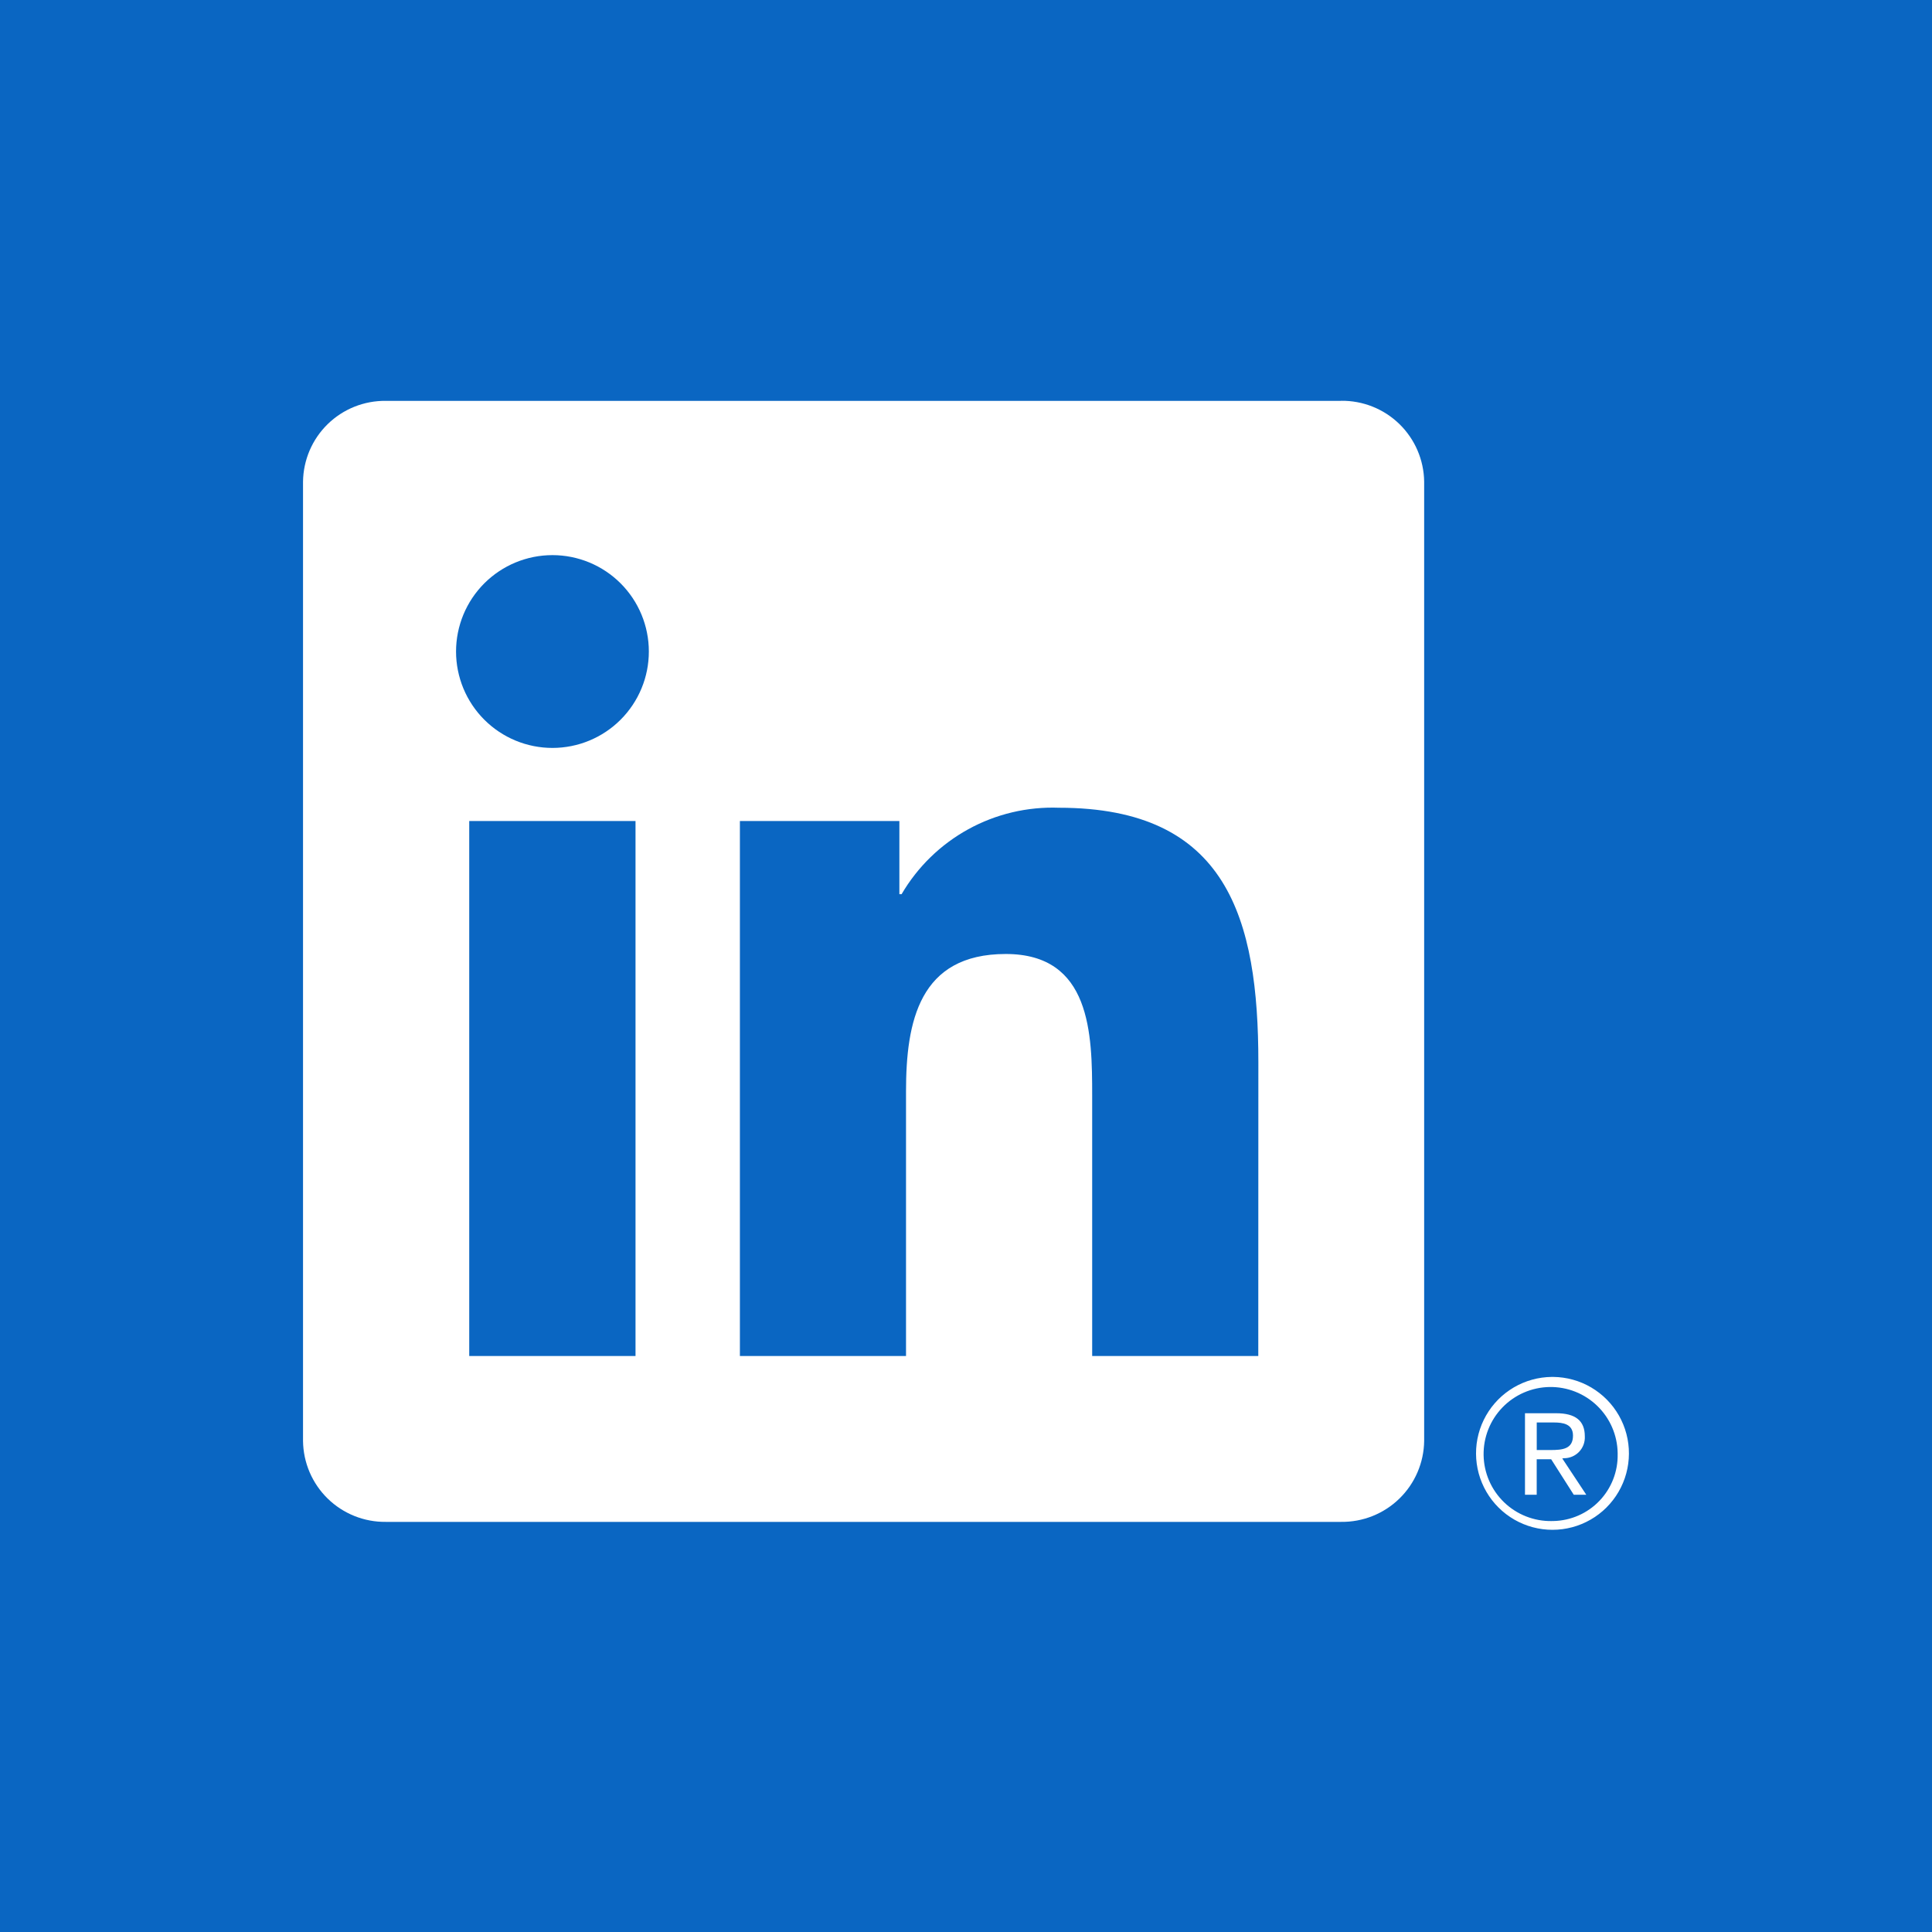 <svg xmlns="http://www.w3.org/2000/svg" xmlns:xlink="http://www.w3.org/1999/xlink" width="1024" viewBox="0 0 768 768" height="1024" preserveAspectRatio="xMidYMid meet"><defs><clipPath id="bb86a665de"><path d="M 120.465 159 L 567 159 L 567 605 L 120.465 605 Z M 120.465 159 " clip-rule="nonzero"></path></clipPath><clipPath id="069d4f6939"><path d="M 586 547 L 647.715 547 L 647.715 609 L 586 609 Z M 586 547 " clip-rule="nonzero"></path></clipPath></defs><rect x="-76.8" width="921.6" fill="#ffffff" y="-76.8" height="921.6" fill-opacity="1"></rect><rect x="-76.8" width="921.6" fill="#0a66c2" y="-76.8" height="921.6" fill-opacity="1"></rect><path fill="#ffffff" d="M 621.664 579.664 C 622.23 579.668 622.789 579.617 623.344 579.508 C 623.898 579.398 624.438 579.23 624.957 579.012 C 625.48 578.793 625.973 578.52 626.438 578.199 C 626.902 577.879 627.332 577.512 627.723 577.105 C 628.109 576.695 628.453 576.25 628.754 575.77 C 629.051 575.289 629.297 574.785 629.496 574.254 C 629.688 573.723 629.828 573.18 629.91 572.617 C 629.992 572.059 630.02 571.496 629.988 570.934 C 629.988 564.742 626.254 561.785 618.59 561.785 L 606.207 561.785 L 606.207 594.195 L 610.863 594.195 L 610.863 580.066 L 616.586 580.066 L 616.719 580.242 L 625.598 594.195 L 630.578 594.195 L 621.023 579.75 Z M 616.277 576.414 L 610.879 576.414 L 610.879 565.457 L 617.723 565.457 C 621.258 565.457 625.289 566.035 625.289 570.664 C 625.289 575.988 621.211 576.414 616.25 576.414 " fill-opacity="1" fill-rule="nonzero"></path><g clip-path="url(#bb86a665de)"><path fill="#ffffff" d="M 500.188 539.043 L 434.156 539.043 L 434.156 435.633 C 434.156 410.973 433.715 379.227 399.809 379.227 C 365.418 379.227 360.156 406.098 360.156 433.836 L 360.156 539.039 L 294.121 539.039 L 294.121 326.379 L 357.516 326.379 L 357.516 355.441 L 358.402 355.441 C 359.98 352.742 361.734 350.16 363.66 347.699 C 365.59 345.234 367.672 342.914 369.914 340.734 C 372.152 338.551 374.531 336.531 377.047 334.672 C 379.559 332.809 382.188 331.129 384.93 329.621 C 387.668 328.117 390.5 326.801 393.418 325.68 C 396.336 324.555 399.316 323.633 402.359 322.914 C 405.402 322.191 408.48 321.68 411.594 321.375 C 414.703 321.07 417.824 320.973 420.949 321.09 C 487.875 321.09 500.219 365.113 500.219 422.383 Z M 219.613 297.312 C 218.359 297.312 217.105 297.25 215.855 297.129 C 214.609 297.004 213.367 296.82 212.137 296.578 C 210.906 296.332 209.691 296.027 208.488 295.664 C 207.289 295.301 206.109 294.879 204.949 294.398 C 203.789 293.918 202.656 293.383 201.547 292.789 C 200.441 292.199 199.367 291.555 198.32 290.855 C 197.277 290.16 196.27 289.414 195.301 288.617 C 194.332 287.82 193.402 286.98 192.516 286.094 C 191.625 285.207 190.785 284.277 189.988 283.305 C 189.191 282.336 188.445 281.328 187.746 280.285 C 187.051 279.242 186.406 278.168 185.812 277.062 C 185.223 275.953 184.684 274.82 184.203 273.66 C 183.723 272.504 183.301 271.324 182.938 270.121 C 182.574 268.922 182.27 267.703 182.023 266.473 C 181.777 265.242 181.594 264.004 181.469 262.754 C 181.348 261.504 181.285 260.254 181.285 258.996 C 181.285 257.742 181.348 256.492 181.469 255.242 C 181.594 253.992 181.777 252.754 182.02 251.523 C 182.266 250.289 182.57 249.074 182.934 247.875 C 183.297 246.672 183.719 245.492 184.199 244.332 C 184.68 243.172 185.215 242.039 185.809 240.934 C 186.398 239.824 187.043 238.75 187.738 237.707 C 188.438 236.664 189.184 235.656 189.98 234.688 C 190.777 233.715 191.617 232.785 192.504 231.898 C 193.391 231.012 194.32 230.168 195.289 229.375 C 196.262 228.578 197.266 227.828 198.309 227.133 C 199.355 226.434 200.43 225.789 201.535 225.199 C 202.641 224.605 203.773 224.07 204.934 223.59 C 206.094 223.109 207.273 222.688 208.477 222.324 C 209.676 221.957 210.891 221.652 212.121 221.406 C 213.355 221.164 214.594 220.98 215.844 220.855 C 217.094 220.734 218.344 220.672 219.598 220.672 C 220.855 220.672 222.105 220.73 223.355 220.855 C 224.605 220.977 225.844 221.16 227.074 221.406 C 228.305 221.648 229.523 221.953 230.723 222.32 C 231.926 222.684 233.105 223.105 234.266 223.586 C 235.426 224.066 236.559 224.602 237.664 225.191 C 238.77 225.785 239.848 226.426 240.891 227.125 C 241.934 227.82 242.941 228.57 243.91 229.363 C 244.883 230.16 245.809 231.004 246.699 231.891 C 247.586 232.777 248.426 233.707 249.223 234.676 C 250.02 235.645 250.766 236.652 251.465 237.695 C 252.16 238.738 252.805 239.812 253.398 240.922 C 253.988 242.027 254.527 243.16 255.008 244.32 C 255.488 245.48 255.91 246.66 256.273 247.859 C 256.641 249.062 256.945 250.277 257.188 251.508 C 257.434 252.738 257.617 253.98 257.742 255.227 C 257.863 256.477 257.926 257.73 257.926 258.984 C 257.926 260.238 257.867 261.492 257.742 262.738 C 257.621 263.988 257.438 265.23 257.191 266.461 C 256.949 267.691 256.645 268.906 256.281 270.109 C 255.914 271.309 255.492 272.488 255.012 273.648 C 254.531 274.809 253.996 275.941 253.406 277.051 C 252.812 278.156 252.168 279.23 251.473 280.273 C 250.773 281.32 250.027 282.324 249.23 283.297 C 248.438 284.266 247.594 285.195 246.707 286.082 C 245.82 286.969 244.891 287.812 243.922 288.609 C 242.953 289.406 241.945 290.152 240.902 290.848 C 239.859 291.547 238.785 292.191 237.676 292.785 C 236.57 293.375 235.438 293.91 234.277 294.391 C 233.117 294.871 231.938 295.293 230.738 295.66 C 229.535 296.023 228.32 296.328 227.09 296.574 C 225.859 296.82 224.617 297.004 223.367 297.125 C 222.121 297.25 220.867 297.312 219.613 297.312 M 252.629 539.043 L 186.527 539.043 L 186.527 326.379 L 252.629 326.379 Z M 533.109 159.348 L 153.344 159.348 C 152.281 159.336 151.219 159.375 150.156 159.469 C 149.098 159.562 148.043 159.703 146.996 159.902 C 145.949 160.098 144.918 160.344 143.895 160.641 C 142.871 160.938 141.867 161.285 140.879 161.68 C 139.891 162.078 138.926 162.52 137.98 163.012 C 137.035 163.5 136.117 164.039 135.227 164.617 C 134.332 165.199 133.473 165.824 132.641 166.488 C 131.809 167.156 131.016 167.859 130.254 168.602 C 129.492 169.348 128.77 170.125 128.082 170.941 C 127.398 171.758 126.754 172.602 126.152 173.48 C 125.551 174.359 124.992 175.266 124.48 176.195 C 123.969 177.129 123.5 178.086 123.082 179.062 C 122.664 180.043 122.293 181.039 121.973 182.055 C 121.652 183.07 121.379 184.098 121.16 185.137 C 120.938 186.18 120.77 187.23 120.652 188.289 C 120.535 189.344 120.473 190.406 120.457 191.473 L 120.457 572.812 C 120.469 573.875 120.535 574.938 120.652 575.996 C 120.77 577.055 120.938 578.105 121.156 579.148 C 121.379 580.191 121.648 581.219 121.969 582.234 C 122.289 583.25 122.66 584.246 123.078 585.227 C 123.496 586.207 123.965 587.16 124.477 588.094 C 124.988 589.027 125.547 589.934 126.148 590.812 C 126.75 591.691 127.395 592.539 128.078 593.355 C 128.762 594.172 129.484 594.949 130.246 595.695 C 131.008 596.441 131.805 597.145 132.637 597.812 C 133.465 598.477 134.328 599.102 135.219 599.684 C 136.113 600.266 137.031 600.805 137.977 601.293 C 138.918 601.785 139.887 602.23 140.875 602.629 C 141.863 603.023 142.867 603.371 143.891 603.668 C 144.914 603.969 145.949 604.215 146.996 604.41 C 148.043 604.609 149.094 604.754 150.156 604.848 C 151.215 604.938 152.281 604.98 153.344 604.969 L 533.109 604.969 C 534.176 604.98 535.242 604.941 536.305 604.852 C 537.367 604.762 538.426 604.617 539.473 604.422 C 540.523 604.227 541.559 603.98 542.586 603.684 C 543.609 603.387 544.617 603.043 545.609 602.648 C 546.602 602.25 547.57 601.809 548.516 601.316 C 549.465 600.828 550.387 600.289 551.281 599.707 C 552.176 599.129 553.039 598.504 553.875 597.836 C 554.707 597.172 555.508 596.465 556.27 595.723 C 557.035 594.977 557.762 594.195 558.449 593.383 C 559.137 592.566 559.785 591.719 560.391 590.84 C 560.992 589.957 561.555 589.051 562.07 588.117 C 562.586 587.184 563.055 586.227 563.477 585.246 C 563.898 584.266 564.27 583.266 564.594 582.25 C 564.918 581.234 565.191 580.203 565.414 579.16 C 565.637 578.113 565.805 577.062 565.926 576.004 C 566.047 574.941 566.113 573.879 566.125 572.812 L 566.125 191.445 C 566.113 190.379 566.043 189.312 565.926 188.254 C 565.805 187.195 565.633 186.141 565.41 185.098 C 565.188 184.055 564.914 183.027 564.59 182.012 C 564.266 180.992 563.895 179.996 563.473 179.016 C 563.051 178.035 562.582 177.078 562.066 176.145 C 561.551 175.211 560.988 174.309 560.383 173.43 C 559.777 172.551 559.133 171.703 558.445 170.887 C 557.758 170.074 557.031 169.293 556.266 168.551 C 555.5 167.805 554.703 167.102 553.867 166.434 C 553.035 165.77 552.172 165.148 551.277 164.566 C 550.383 163.984 549.461 163.449 548.512 162.961 C 547.566 162.473 546.598 162.027 545.605 161.633 C 544.613 161.238 543.605 160.895 542.582 160.598 C 541.559 160.301 540.52 160.055 539.473 159.863 C 538.422 159.668 537.367 159.527 536.305 159.434 C 535.242 159.344 534.176 159.305 533.109 159.32 " fill-opacity="1" fill-rule="nonzero"></path></g><g clip-path="url(#069d4f6939)"><path fill="#ffffff" d="M 616.844 547.348 C 616.184 547.352 615.523 547.383 614.863 547.43 C 614.203 547.48 613.547 547.551 612.891 547.645 C 612.234 547.734 611.586 547.848 610.938 547.984 C 610.289 548.117 609.648 548.273 609.012 548.453 C 608.375 548.629 607.742 548.824 607.121 549.043 C 606.496 549.262 605.879 549.5 605.27 549.758 C 604.66 550.016 604.062 550.293 603.473 550.59 C 602.879 550.887 602.301 551.203 601.73 551.539 C 601.16 551.875 600.602 552.227 600.055 552.602 C 599.508 552.973 598.973 553.359 598.453 553.766 C 597.93 554.172 597.422 554.598 596.93 555.035 C 596.434 555.477 595.957 555.93 595.492 556.402 C 595.027 556.871 594.578 557.359 594.148 557.859 C 593.715 558.359 593.297 558.871 592.898 559.398 C 592.5 559.926 592.121 560.465 591.758 561.02 C 591.391 561.57 591.047 562.133 590.719 562.711 C 590.395 563.285 590.086 563.867 589.797 564.465 C 589.508 565.059 589.238 565.66 588.988 566.273 C 588.742 566.887 588.512 567.508 588.301 568.133 C 588.094 568.762 587.906 569.395 587.738 570.035 C 587.57 570.676 587.422 571.316 587.297 571.969 C 587.172 572.617 587.07 573.27 586.984 573.926 C 586.902 574.582 586.844 575.238 586.801 575.898 C 586.762 576.559 586.742 577.219 586.746 577.879 C 586.75 578.543 586.773 579.203 586.82 579.863 C 586.867 580.523 586.934 581.18 587.023 581.836 C 587.113 582.488 587.223 583.141 587.355 583.789 C 587.488 584.438 587.641 585.078 587.812 585.719 C 587.988 586.355 588.18 586.988 588.395 587.613 C 588.609 588.238 588.848 588.855 589.102 589.465 C 589.355 590.074 589.633 590.676 589.926 591.27 C 590.219 591.859 590.535 592.441 590.863 593.012 C 591.199 593.586 591.547 594.145 591.918 594.695 C 592.285 595.242 592.672 595.777 593.074 596.301 C 593.48 596.824 593.898 597.336 594.336 597.832 C 594.773 598.328 595.227 598.809 595.695 599.273 C 596.164 599.742 596.648 600.191 597.145 600.625 C 597.645 601.062 598.156 601.48 598.684 601.883 C 599.207 602.281 599.746 602.668 600.297 603.031 C 600.848 603.398 601.41 603.746 601.98 604.078 C 602.555 604.406 603.137 604.719 603.73 605.008 C 604.324 605.301 604.926 605.574 605.539 605.824 C 606.148 606.078 606.77 606.309 607.395 606.52 C 608.023 606.734 608.652 606.926 609.293 607.094 C 609.934 607.266 610.574 607.414 611.227 607.543 C 611.875 607.672 612.523 607.781 613.18 607.867 C 613.836 607.953 614.492 608.016 615.152 608.059 C 615.812 608.102 616.473 608.125 617.133 608.125 C 617.797 608.125 618.457 608.102 619.117 608.059 C 619.777 608.016 620.434 607.953 621.09 607.867 C 621.746 607.781 622.398 607.672 623.047 607.543 C 623.695 607.414 624.34 607.266 624.977 607.094 C 625.617 606.926 626.25 606.734 626.875 606.523 C 627.504 606.309 628.121 606.078 628.73 605.824 C 629.34 605.574 629.945 605.301 630.539 605.008 C 631.133 604.719 631.715 604.406 632.285 604.078 C 632.859 603.746 633.422 603.398 633.973 603.035 C 634.523 602.668 635.062 602.285 635.586 601.883 C 636.109 601.48 636.621 601.062 637.121 600.629 C 637.621 600.191 638.102 599.742 638.57 599.277 C 639.039 598.809 639.492 598.328 639.93 597.832 C 640.367 597.336 640.789 596.824 641.191 596.301 C 641.598 595.781 641.984 595.242 642.352 594.695 C 642.719 594.145 643.07 593.586 643.402 593.016 C 643.734 592.441 644.047 591.859 644.344 591.27 C 644.637 590.676 644.914 590.078 645.168 589.465 C 645.426 588.855 645.66 588.238 645.875 587.613 C 646.09 586.988 646.281 586.355 646.457 585.719 C 646.629 585.082 646.781 584.438 646.914 583.789 C 647.047 583.141 647.156 582.488 647.246 581.836 C 647.336 581.18 647.402 580.523 647.449 579.863 C 647.496 579.203 647.52 578.543 647.523 577.883 C 647.527 577.219 647.508 576.559 647.469 575.898 C 647.43 575.238 647.367 574.582 647.285 573.926 C 647.199 573.27 647.098 572.617 646.973 571.969 C 646.848 571.32 646.699 570.676 646.531 570.035 C 646.367 569.395 646.176 568.762 645.969 568.133 C 645.758 567.508 645.531 566.887 645.281 566.273 C 645.031 565.664 644.762 565.059 644.473 564.465 C 644.184 563.871 643.875 563.285 643.551 562.711 C 643.223 562.137 642.879 561.57 642.512 561.02 C 642.148 560.469 641.77 559.926 641.371 559.398 C 640.969 558.871 640.555 558.359 640.121 557.859 C 639.691 557.359 639.242 556.875 638.777 556.402 C 638.312 555.934 637.836 555.477 637.34 555.035 C 636.848 554.598 636.34 554.176 635.816 553.77 C 635.297 553.359 634.762 552.973 634.215 552.602 C 633.668 552.23 633.109 551.875 632.539 551.539 C 631.969 551.203 631.391 550.887 630.797 550.59 C 630.207 550.293 629.609 550.016 629 549.758 C 628.391 549.5 627.773 549.262 627.152 549.043 C 626.527 548.824 625.895 548.629 625.258 548.453 C 624.621 548.273 623.98 548.117 623.332 547.984 C 622.688 547.848 622.035 547.734 621.379 547.645 C 620.727 547.551 620.066 547.48 619.41 547.43 C 618.75 547.383 618.09 547.352 617.426 547.348 L 616.844 547.348 M 616.844 604.645 C 615.969 604.66 615.098 604.633 614.23 604.559 C 613.359 604.488 612.492 604.375 611.637 604.219 C 610.777 604.062 609.926 603.867 609.09 603.625 C 608.25 603.387 607.426 603.105 606.613 602.785 C 605.801 602.465 605.008 602.105 604.23 601.707 C 603.453 601.309 602.699 600.875 601.965 600.402 C 601.23 599.93 600.523 599.422 599.84 598.879 C 599.156 598.336 598.5 597.762 597.871 597.156 C 597.246 596.547 596.648 595.91 596.086 595.246 C 595.52 594.582 594.988 593.891 594.492 593.172 C 593.996 592.453 593.535 591.715 593.109 590.953 C 592.684 590.188 592.301 589.406 591.953 588.605 C 591.605 587.805 591.297 586.992 591.031 586.16 C 590.762 585.328 590.539 584.488 590.352 583.633 C 590.168 582.781 590.027 581.922 589.926 581.055 C 589.828 580.188 589.77 579.316 589.754 578.445 C 589.742 577.57 589.77 576.699 589.84 575.832 C 589.91 574.961 590.023 574.098 590.18 573.238 C 590.336 572.379 590.535 571.531 590.773 570.691 C 591.012 569.852 591.293 569.027 591.613 568.215 C 591.934 567.402 592.293 566.609 592.691 565.832 C 593.09 565.055 593.527 564.301 594 563.566 C 594.473 562.832 594.98 562.125 595.523 561.441 C 596.062 560.758 596.641 560.102 597.246 559.477 C 597.852 558.848 598.488 558.25 599.152 557.688 C 599.82 557.121 600.512 556.59 601.227 556.094 C 601.945 555.598 602.688 555.137 603.449 554.711 C 604.211 554.289 604.992 553.902 605.793 553.555 C 606.594 553.207 607.41 552.902 608.238 552.633 C 609.07 552.367 609.91 552.141 610.766 551.957 C 611.617 551.77 612.48 551.629 613.348 551.527 C 614.215 551.43 615.082 551.371 615.957 551.355 C 616.828 551.344 617.699 551.371 618.566 551.441 C 619.438 551.512 620.305 551.625 621.16 551.781 C 622.02 551.938 622.867 552.137 623.707 552.375 C 624.547 552.613 625.371 552.895 626.184 553.215 C 626.996 553.535 627.789 553.895 628.566 554.293 C 629.344 554.691 630.098 555.129 630.832 555.602 C 631.562 556.074 632.273 556.582 632.957 557.125 C 633.641 557.664 634.297 558.242 634.926 558.848 C 635.551 559.453 636.148 560.09 636.711 560.754 C 637.277 561.422 637.809 562.113 638.305 562.828 C 638.801 563.547 639.262 564.289 639.688 565.051 C 640.113 565.812 640.496 566.594 640.844 567.395 C 641.191 568.195 641.5 569.012 641.766 569.844 C 642.035 570.672 642.258 571.516 642.441 572.367 C 642.629 573.223 642.77 574.082 642.871 574.949 C 642.969 575.816 643.027 576.684 643.043 577.559 C 643.043 577.707 643.043 577.852 643.043 578.004 C 643.059 578.859 643.035 579.711 642.973 580.562 C 642.906 581.414 642.801 582.258 642.652 583.102 C 642.5 583.941 642.312 584.773 642.082 585.594 C 641.852 586.418 641.582 587.227 641.273 588.023 C 640.961 588.816 640.613 589.598 640.227 590.359 C 639.844 591.117 639.418 591.859 638.961 592.578 C 638.5 593.301 638.008 593.996 637.48 594.668 C 636.953 595.34 636.395 595.984 635.805 596.598 C 635.215 597.215 634.594 597.801 633.945 598.359 C 633.297 598.914 632.621 599.438 631.922 599.926 C 631.223 600.414 630.5 600.871 629.758 601.289 C 629.012 601.707 628.25 602.09 627.469 602.43 C 626.688 602.773 625.891 603.078 625.078 603.344 C 624.27 603.609 623.445 603.836 622.609 604.02 C 621.777 604.203 620.938 604.348 620.09 604.449 C 619.242 604.555 618.391 604.613 617.535 604.633 L 616.848 604.633 " fill-opacity="1" fill-rule="nonzero"></path></g></svg>